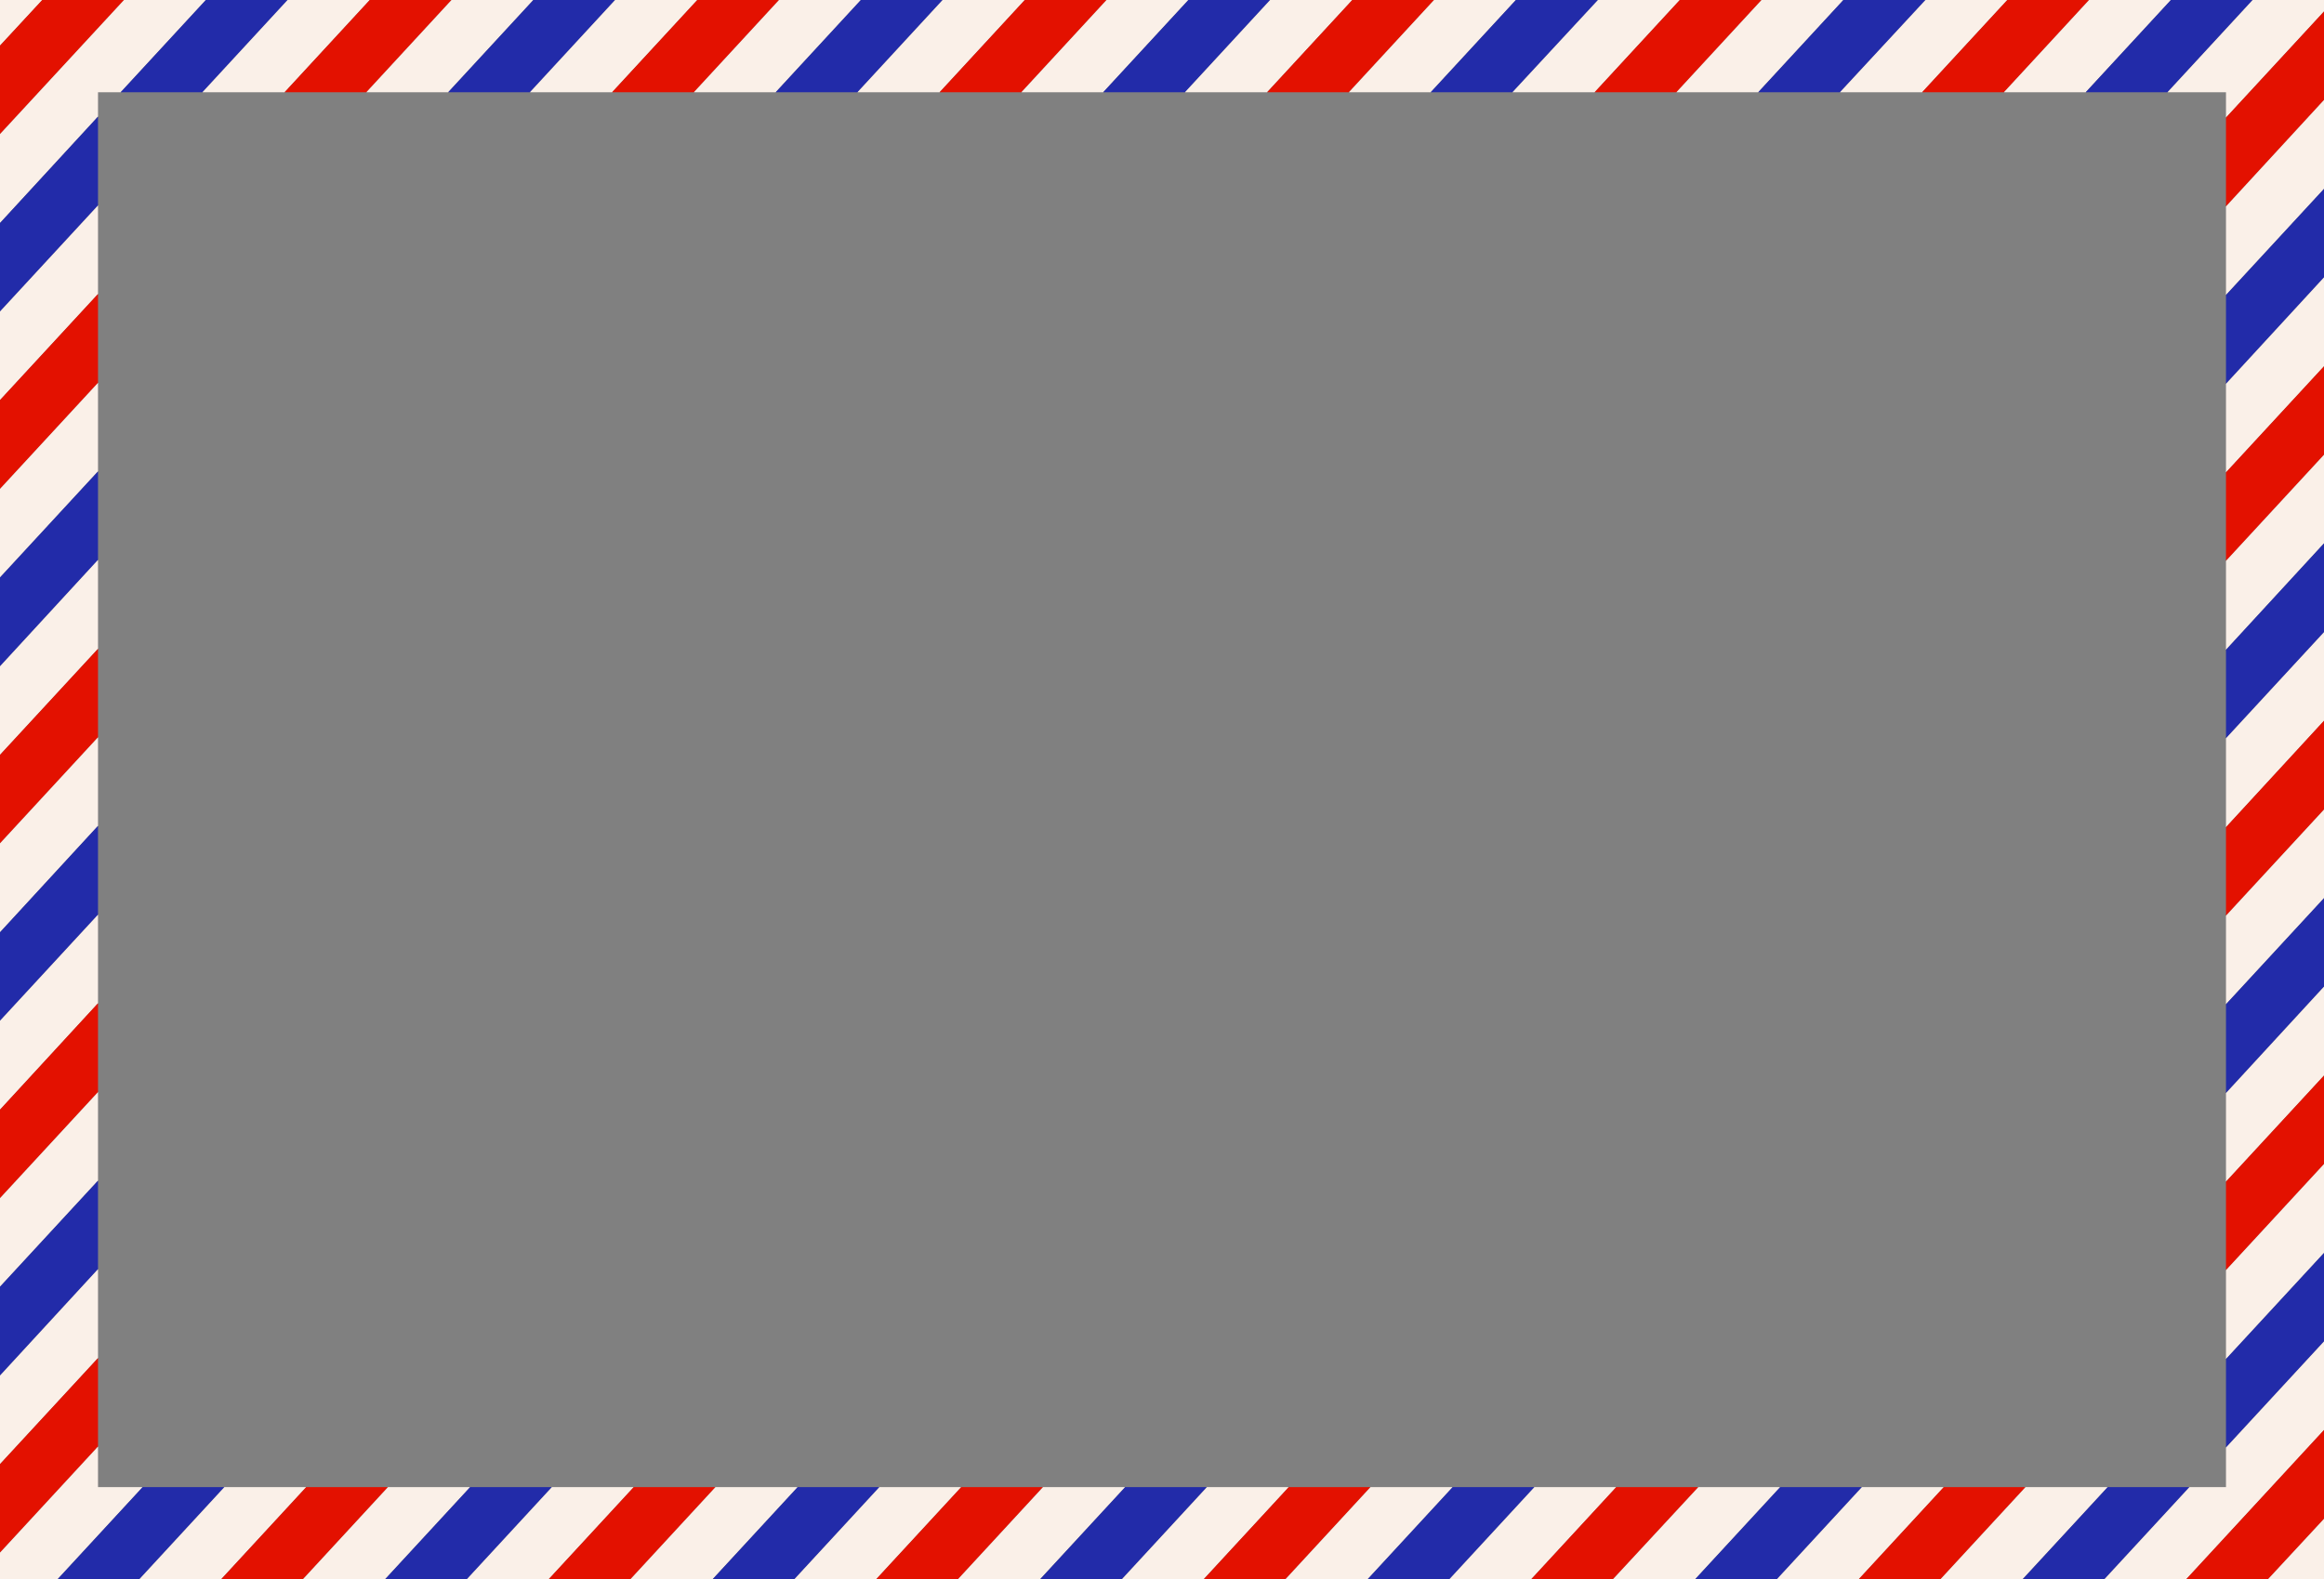 <?xml version="1.0" encoding="utf-8"?>
<!-- Generator: Adobe Illustrator 26.0.3, SVG Export Plug-In . SVG Version: 6.00 Build 0)  -->
<svg version="1.1" id="Layer_1" xmlns="http://www.w3.org/2000/svg" xmlns:xlink="http://www.w3.org/1999/xlink" x="0px" y="0px"
	 viewBox="0 0 687.6 467.4" style="enable-background:new 0 0 687.6 467.4;" xml:space="preserve">
<rect x="0" y="0" width="687.6" height="467.4" fill="#808080" stroke="none"/>
<style type="text/css">
	.st0{fill:#FAF0E8;}
	.st1{fill:#E31100;}
	.st2{fill:#222BA9;}
</style>
<g id="Layer_2_00000086661515443884926470000002081105702087529873_">
	<g id="Layer_1-2">
		<polygon class="st0" points="0,0 0,13.5 12.5,0 		"/>
		<polygon class="st1" points="12.5,0 0,13.5 0,39.7 36.7,0 		"/>
		<polygon class="st0" points="29,27.3 35.7,27.3 60.9,0 36.7,0 0,39.7 0,66 29,34.5 		"/>
		<polygon class="st2" points="59.9,27.3 85.1,0 60.9,0 35.7,27.3 		"/>
		<polygon class="st2" points="29,34.5 0,66 0,92.2 29,60.8 		"/>
		<polygon class="st0" points="84.2,27.3 109.4,0 85.1,0 59.9,27.3 		"/>
		<polygon class="st0" points="29,60.8 0,92.2 0,118.4 29,87 		"/>
		<polygon class="st1" points="29,87 0,118.4 0,144.7 29,113.3 		"/>
		<polygon class="st1" points="108.4,27.3 133.6,0 109.4,0 84.2,27.3 		"/>
		<polygon class="st0" points="29,113.3 0,144.7 0,170.9 29,139.5 		"/>
		<polygon class="st0" points="132.6,27.3 157.8,0 133.6,0 108.4,27.3 		"/>
		<polygon class="st2" points="156.8,27.3 182,0 157.8,0 132.6,27.3 		"/>
		<polygon class="st2" points="29,139.5 0,170.9 0,197.2 29,165.7 		"/>
		<polygon class="st0" points="29,165.7 0,197.2 0,223.4 29,192 		"/>
		<polygon class="st0" points="181.1,27.3 206.3,0 182,0 156.8,27.3 		"/>
		<polygon class="st1" points="29,192 0,223.4 0,249.6 29,218.2 		"/>
		<polygon class="st1" points="205.3,27.3 230.5,0 206.3,0 181.1,27.3 		"/>
		<polygon class="st0" points="29,218.2 0,249.6 0,275.9 29,244.4 		"/>
		<polygon class="st0" points="229.5,27.3 254.7,0 230.5,0 205.3,27.3 		"/>
		<polygon class="st2" points="29,244.4 0,275.9 0,302.1 29,270.7 		"/>
		<polygon class="st2" points="253.7,27.3 278.9,0 254.7,0 229.5,27.3 		"/>
		<polygon class="st0" points="29,270.7 0,302.1 0,328.4 29,296.9 		"/>
		<polygon class="st0" points="278,27.3 303.2,0 278.9,0 253.7,27.3 		"/>
		<polygon class="st1" points="302.2,27.3 327.4,0 303.2,0 278,27.3 		"/>
		<polygon class="st1" points="29,296.9 0,328.4 0,354.6 29,323.2 		"/>
		<polygon class="st0" points="326.4,27.3 351.6,0 327.4,0 302.2,27.3 		"/>
		<polygon class="st0" points="29,323.2 0,354.6 0,380.8 29,349.4 		"/>
		<polygon class="st2" points="29,349.4 0,380.8 0,407.1 29,375.6 		"/>
		<polygon class="st2" points="350.6,27.3 375.8,0 351.6,0 326.4,27.3 		"/>
		<polygon class="st0" points="374.9,27.3 400.1,0 375.8,0 350.6,27.3 		"/>
		<polygon class="st0" points="29,375.6 0,407.1 0,433.3 29,401.9 		"/>
		<polygon class="st1" points="399.1,27.3 424.3,0 400.1,0 374.9,27.3 		"/>
		<polygon class="st1" points="29,401.9 0,433.3 0,459.5 29,428.1 		"/>
		<polygon class="st0" points="29,440.1 29,428.1 0,459.5 0,467.4 17,467.4 42.2,440.1 		"/>
		<polygon class="st0" points="423.3,27.3 448.5,0 424.3,0 399.1,27.3 		"/>
		<polygon class="st2" points="447.5,27.3 472.8,0 448.5,0 423.3,27.3 		"/>
		<polygon class="st2" points="42.2,440.1 17,467.4 41.2,467.4 66.4,440.1 		"/>
		<polygon class="st0" points="66.4,440.1 41.2,467.4 65.4,467.4 90.6,440.1 		"/>
		<polygon class="st0" points="471.8,27.3 497,0 472.8,0 447.5,27.3 		"/>
		<polygon class="st1" points="90.6,440.1 65.4,467.4 89.6,467.4 114.8,440.1 		"/>
		<polygon class="st1" points="496,27.3 521.2,0 497,0 471.8,27.3 		"/>
		<polygon class="st0" points="114.8,440.1 89.6,467.4 113.9,467.4 139.1,440.1 		"/>
		<polygon class="st0" points="520.2,27.3 545.4,0 521.2,0 496,27.3 		"/>
		<polygon class="st2" points="139.1,440.1 113.9,467.4 138.1,467.4 163.3,440.1 		"/>
		<polygon class="st2" points="544.4,27.3 569.7,0 545.4,0 520.2,27.3 		"/>
		<polygon class="st0" points="163.3,440.1 138.1,467.4 162.3,467.4 187.5,440.1 		"/>
		<polygon class="st0" points="568.7,27.3 593.9,0 569.7,0 544.4,27.3 		"/>
		<polygon class="st1" points="592.9,27.3 618.1,0 593.9,0 568.7,27.3 		"/>
		<polygon class="st1" points="187.5,440.1 162.3,467.4 186.5,467.4 211.7,440.1 		"/>
		<polygon class="st0" points="211.7,440.1 186.5,467.4 210.8,467.4 236,440.1 		"/>
		<polygon class="st0" points="617.1,27.3 642.3,0 618.1,0 592.9,27.3 		"/>
		<polygon class="st2" points="236,440.1 210.8,467.4 235,467.4 260.2,440.1 		"/>
		<polygon class="st2" points="641.3,27.3 666.5,0 642.3,0 617.1,27.3 		"/>
		<polygon class="st0" points="260.2,440.1 235,467.4 259.2,467.4 284.4,440.1 		"/>
		<polygon class="st0" points="641.3,27.3 658.6,27.3 658.6,34.8 687.6,3.4 687.6,0 666.5,0 		"/>
		<polygon class="st1" points="658.6,61.1 687.6,29.6 687.6,3.4 658.6,34.8 		"/>
		<polygon class="st1" points="284.4,440.1 259.2,467.4 283.4,467.4 308.6,440.1 		"/>
		<polygon class="st0" points="308.6,440.1 283.4,467.4 307.7,467.4 332.9,440.1 		"/>
		<polygon class="st0" points="658.6,87.3 687.6,55.9 687.6,29.6 658.6,61.1 		"/>
		<polygon class="st2" points="658.6,113.6 687.6,82.1 687.6,55.9 658.6,87.3 		"/>
		<polygon class="st2" points="332.9,440.1 307.7,467.4 331.9,467.4 357.1,440.1 		"/>
		<polygon class="st0" points="658.6,139.8 687.6,108.4 687.6,82.1 658.6,113.6 		"/>
		<polygon class="st0" points="357.1,440.1 331.9,467.4 356.1,467.4 381.3,440.1 		"/>
		<polygon class="st1" points="658.6,166 687.6,134.6 687.6,108.4 658.6,139.8 		"/>
		<polygon class="st1" points="381.3,440.1 356.1,467.4 380.3,467.4 405.5,440.1 		"/>
		<polygon class="st0" points="405.5,440.1 380.3,467.4 404.6,467.4 429.8,440.1 		"/>
		<polygon class="st0" points="658.6,192.3 687.6,160.8 687.6,134.6 658.6,166 		"/>
		<polygon class="st2" points="429.8,440.1 404.6,467.4 428.8,467.4 454,440.1 		"/>
		<polygon class="st2" points="658.6,218.5 687.6,187.1 687.6,160.8 658.6,192.3 		"/>
		<polygon class="st0" points="658.6,244.8 687.6,213.3 687.6,187.1 658.6,218.5 		"/>
		<polygon class="st0" points="454,440.1 428.8,467.4 453,467.4 478.2,440.1 		"/>
		<polygon class="st1" points="658.6,271 687.6,239.6 687.6,213.3 658.6,244.8 		"/>
		<polygon class="st1" points="478.2,440.1 453,467.4 477.2,467.4 502.5,440.1 		"/>
		<polygon class="st0" points="502.5,440.1 477.2,467.4 501.5,467.4 526.7,440.1 		"/>
		<polygon class="st0" points="658.6,297.2 687.6,265.8 687.6,239.6 658.6,271 		"/>
		<polygon class="st2" points="526.7,440.1 501.5,467.4 525.7,467.4 550.9,440.1 		"/>
		<polygon class="st2" points="658.6,323.5 687.6,292 687.6,265.8 658.6,297.2 		"/>
		<polygon class="st0" points="550.9,440.1 525.7,467.4 549.9,467.4 575.1,440.1 		"/>
		<polygon class="st0" points="658.6,349.7 687.6,318.3 687.6,292 658.6,323.5 		"/>
		<polygon class="st1" points="575.1,440.1 549.9,467.4 574.1,467.4 599.3,440.1 		"/>
		<polygon class="st1" points="658.6,375.9 687.6,344.5 687.6,318.3 658.6,349.7 		"/>
		<polygon class="st0" points="599.3,440.1 574.1,467.4 598.4,467.4 623.6,440.1 		"/>
		<polygon class="st0" points="658.6,402.2 687.6,370.8 687.6,344.5 658.6,375.9 		"/>
		<polygon class="st2" points="623.6,440.1 598.4,467.4 622.6,467.4 647.8,440.1 		"/>
		<polygon class="st2" points="658.6,428.4 687.6,397 687.6,370.8 658.6,402.2 		"/>
		<polygon class="st0" points="658.6,440.1 647.8,440.1 622.6,467.4 646.8,467.4 687.6,423.2 687.6,397 658.6,428.4 		"/>
		<polygon class="st1" points="671,467.4 687.6,449.5 687.6,423.2 646.8,467.4 		"/>
		<polygon class="st0" points="687.6,467.4 687.6,449.5 671,467.4 		"/>
	</g>
</g>
</svg>
